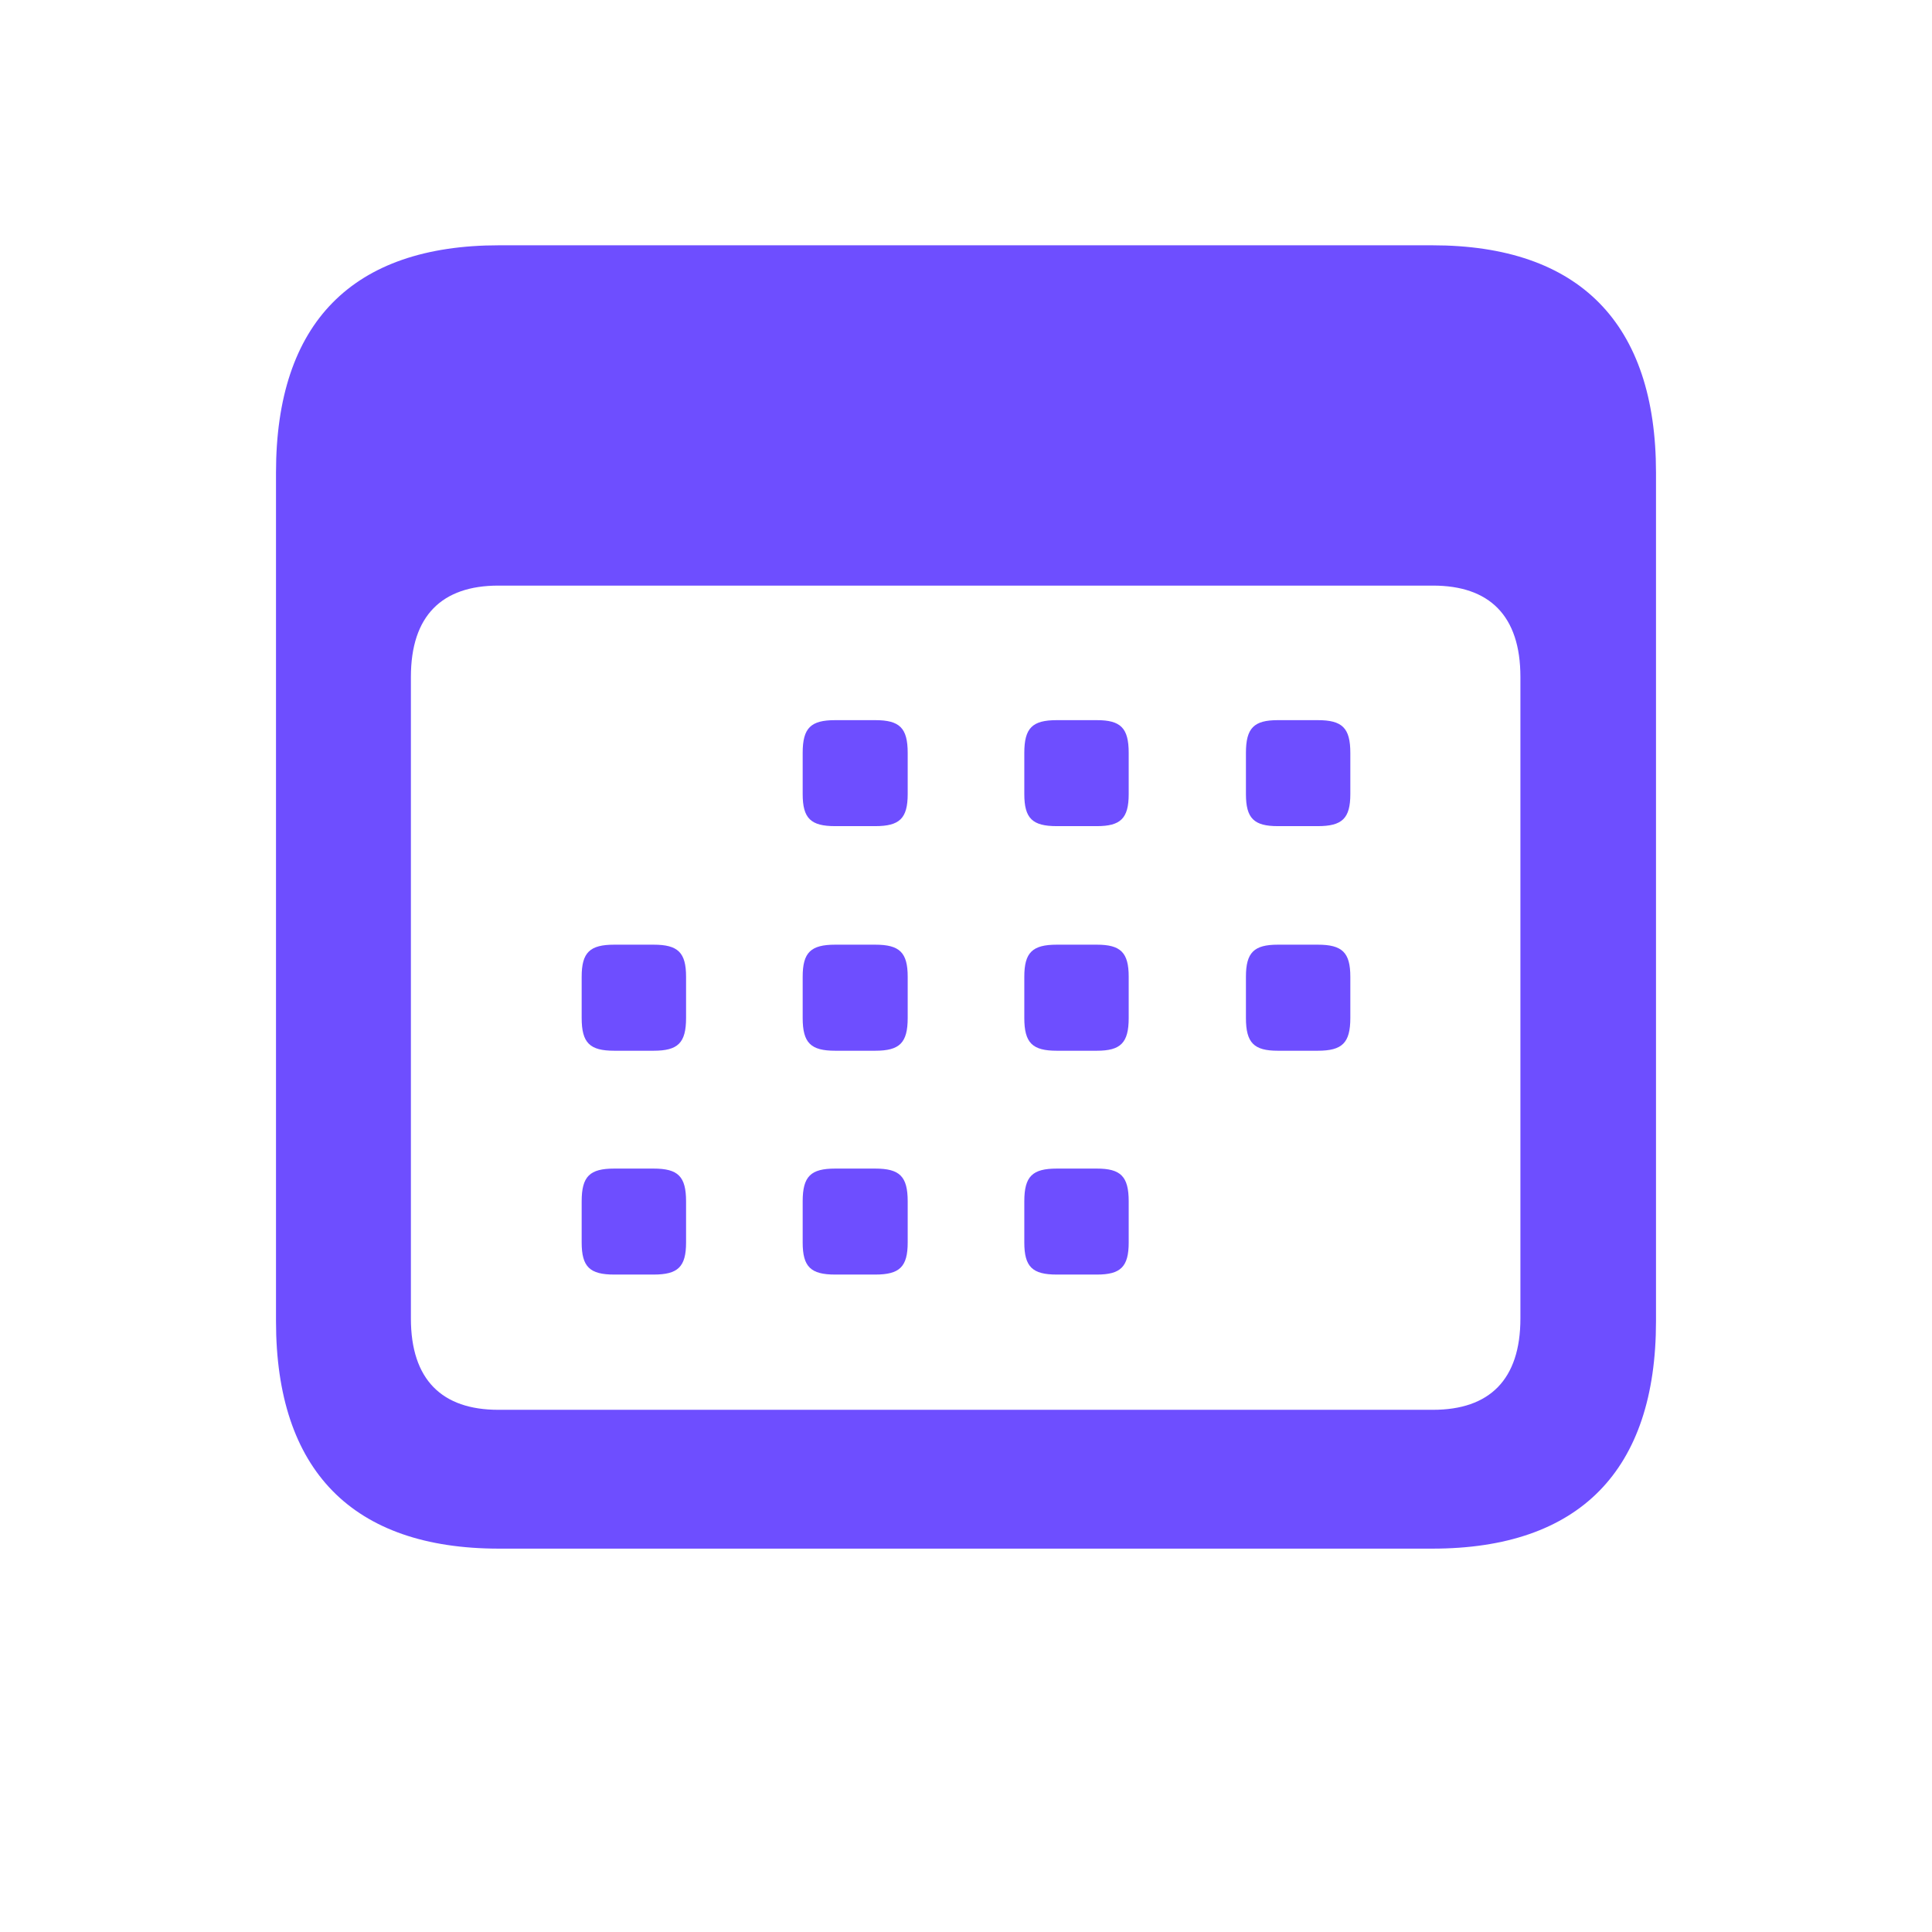 <svg width="28" height="28" viewBox="0 0 28 28" fill="none" xmlns="http://www.w3.org/2000/svg">
<path d="M7.232 22.444H20.758C22.89 22.444 24 21.312 24 19.149V6.849C24 4.687 22.89 3.555 20.758 3.555H7.232C5.11 3.555 4 4.676 4 6.849V19.149C4 21.312 5.11 22.444 7.232 22.444ZM7.222 20.432C6.407 20.432 5.955 19.998 5.955 19.108V9.811C5.955 8.921 6.407 8.487 7.222 8.487H20.768C21.584 8.487 22.035 8.921 22.035 9.811V19.108C22.035 19.998 21.584 20.432 20.768 20.432H7.222ZM12.104 11.973H12.684C13.037 11.973 13.155 11.862 13.155 11.508V10.912C13.155 10.548 13.037 10.437 12.684 10.437H12.104C11.751 10.437 11.633 10.548 11.633 10.912V11.508C11.633 11.862 11.751 11.973 12.104 11.973ZM15.316 11.973H15.896C16.24 11.973 16.358 11.862 16.358 11.508V10.912C16.358 10.548 16.24 10.437 15.896 10.437H15.316C14.963 10.437 14.845 10.548 14.845 10.912V11.508C14.845 11.862 14.963 11.973 15.316 11.973ZM18.519 11.973H19.098C19.452 11.973 19.57 11.862 19.57 11.508V10.912C19.57 10.548 19.452 10.437 19.098 10.437H18.519C18.175 10.437 18.057 10.548 18.057 10.912V11.508C18.057 11.862 18.175 11.973 18.519 11.973ZM8.902 15.228H9.472C9.825 15.228 9.943 15.116 9.943 14.753V14.156C9.943 13.803 9.825 13.691 9.472 13.691H8.902C8.548 13.691 8.43 13.803 8.43 14.156V14.753C8.43 15.116 8.548 15.228 8.902 15.228ZM12.104 15.228H12.684C13.037 15.228 13.155 15.116 13.155 14.753V14.156C13.155 13.803 13.037 13.691 12.684 13.691H12.104C11.751 13.691 11.633 13.803 11.633 14.156V14.753C11.633 15.116 11.751 15.228 12.104 15.228ZM15.316 15.228H15.896C16.24 15.228 16.358 15.116 16.358 14.753V14.156C16.358 13.803 16.24 13.691 15.896 13.691H15.316C14.963 13.691 14.845 13.803 14.845 14.156V14.753C14.845 15.116 14.963 15.228 15.316 15.228ZM18.519 15.228H19.098C19.452 15.228 19.57 15.116 19.57 14.753V14.156C19.57 13.803 19.452 13.691 19.098 13.691H18.519C18.175 13.691 18.057 13.803 18.057 14.156V14.753C18.057 15.116 18.175 15.228 18.519 15.228ZM8.902 18.472H9.472C9.825 18.472 9.943 18.361 9.943 18.007V17.411C9.943 17.047 9.825 16.936 9.472 16.936H8.902C8.548 16.936 8.43 17.047 8.43 17.411V18.007C8.43 18.361 8.548 18.472 8.902 18.472ZM12.104 18.472H12.684C13.037 18.472 13.155 18.361 13.155 18.007V17.411C13.155 17.047 13.037 16.936 12.684 16.936H12.104C11.751 16.936 11.633 17.047 11.633 17.411V18.007C11.633 18.361 11.751 18.472 12.104 18.472ZM15.316 18.472H15.896C16.24 18.472 16.358 18.361 16.358 18.007V17.411C16.358 17.047 16.24 16.936 15.896 16.936H15.316C14.963 16.936 14.845 17.047 14.845 17.411V18.007C14.845 18.361 14.963 18.472 15.316 18.472Z" fill="#6E4EFF"/>
</svg>
